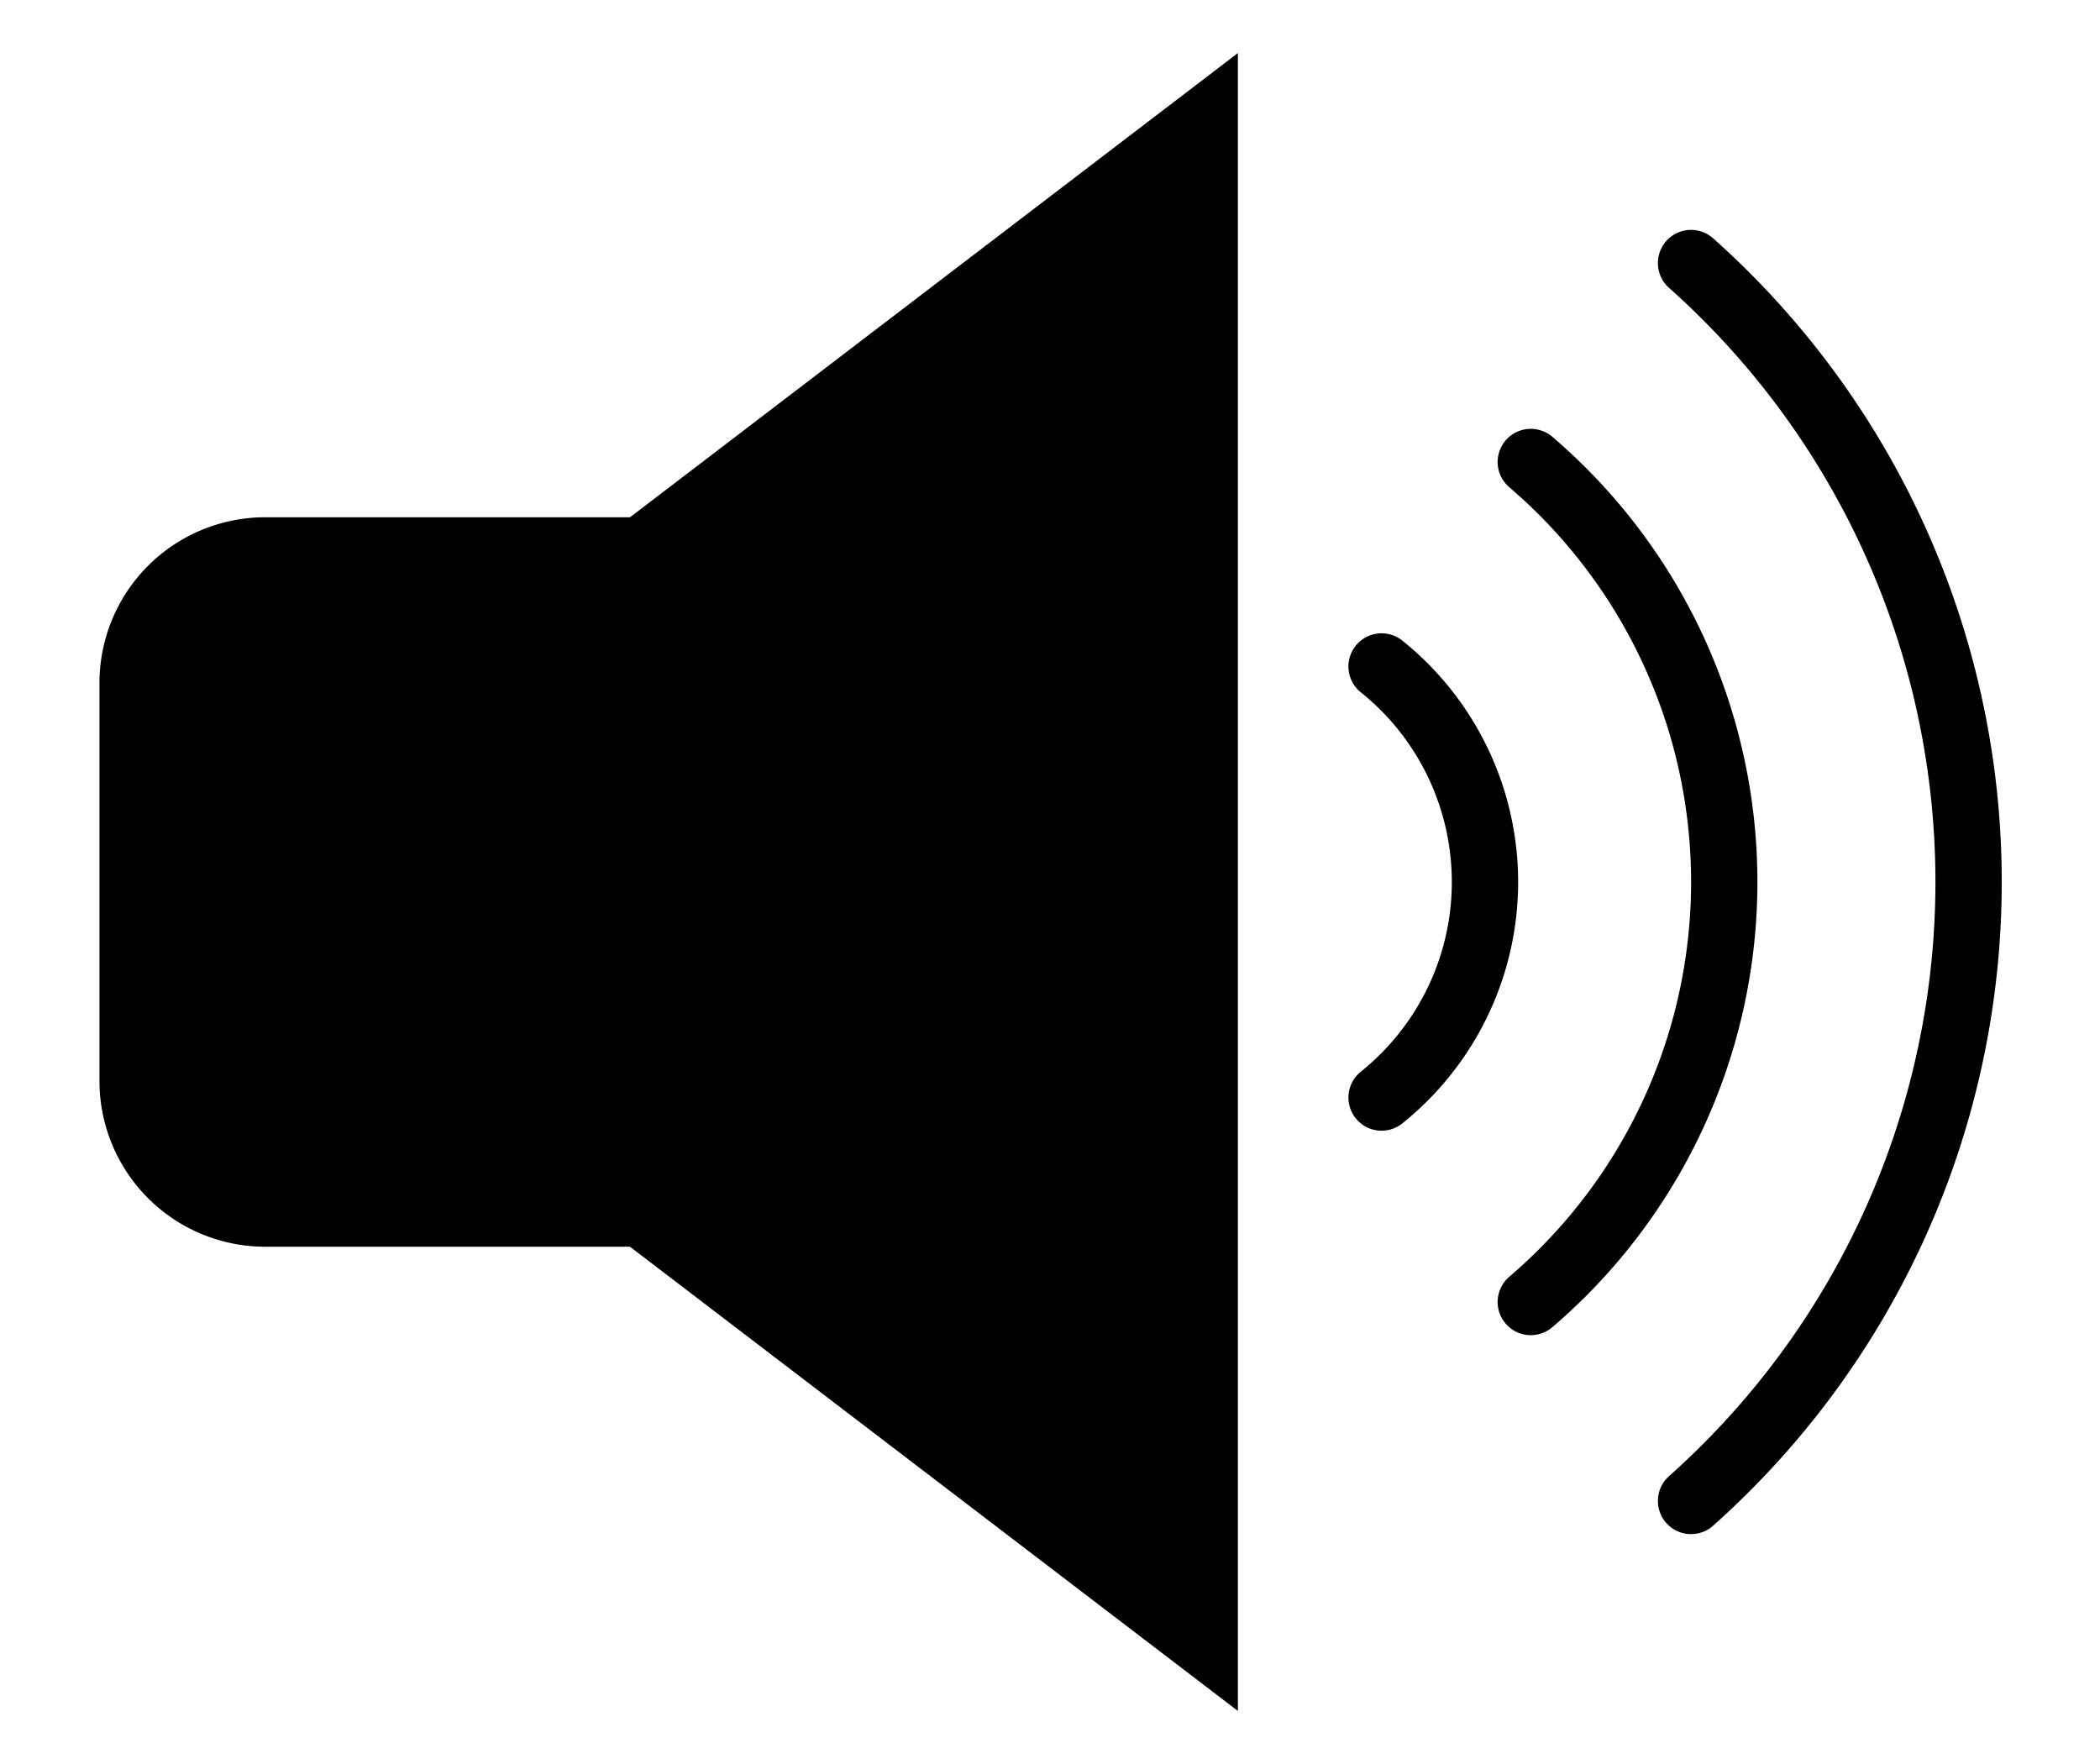 <?xml version="1.0" encoding="UTF-8" standalone="no"?>
<svg xmlns="http://www.w3.org/2000/svg" version="1.1" x="0px" y="0px" viewBox="2.5 5 19 14" xml:space="preserve" width="100" height="84">
  <g>
    <path  style="fill: black;" d="m 4.9 8.7 a 1.5 1.5 0 0 0 -1.5 1.5 v 3.6 a 1.5 1.5 0 0 0 1.5 1.5 h 3.3 l 5.5 4.2 v -15 l -5.5 4.2 z"/>
    <g style="stroke: black; fill: none; stroke-linecap: round; stroke-width: 0.6px;">
      <path d="m 15 10.05 a 2.5 2.5 0 0 1 0 3.9"/>
      <path d="m 16.35 8.2 a 5 5 0 0 1 0 7.6"/>
      <path d="m 17.8 6.4 a 7.5 7.5 0 0 1 0 11.2"/>
    </g>
  </g>
</svg>
